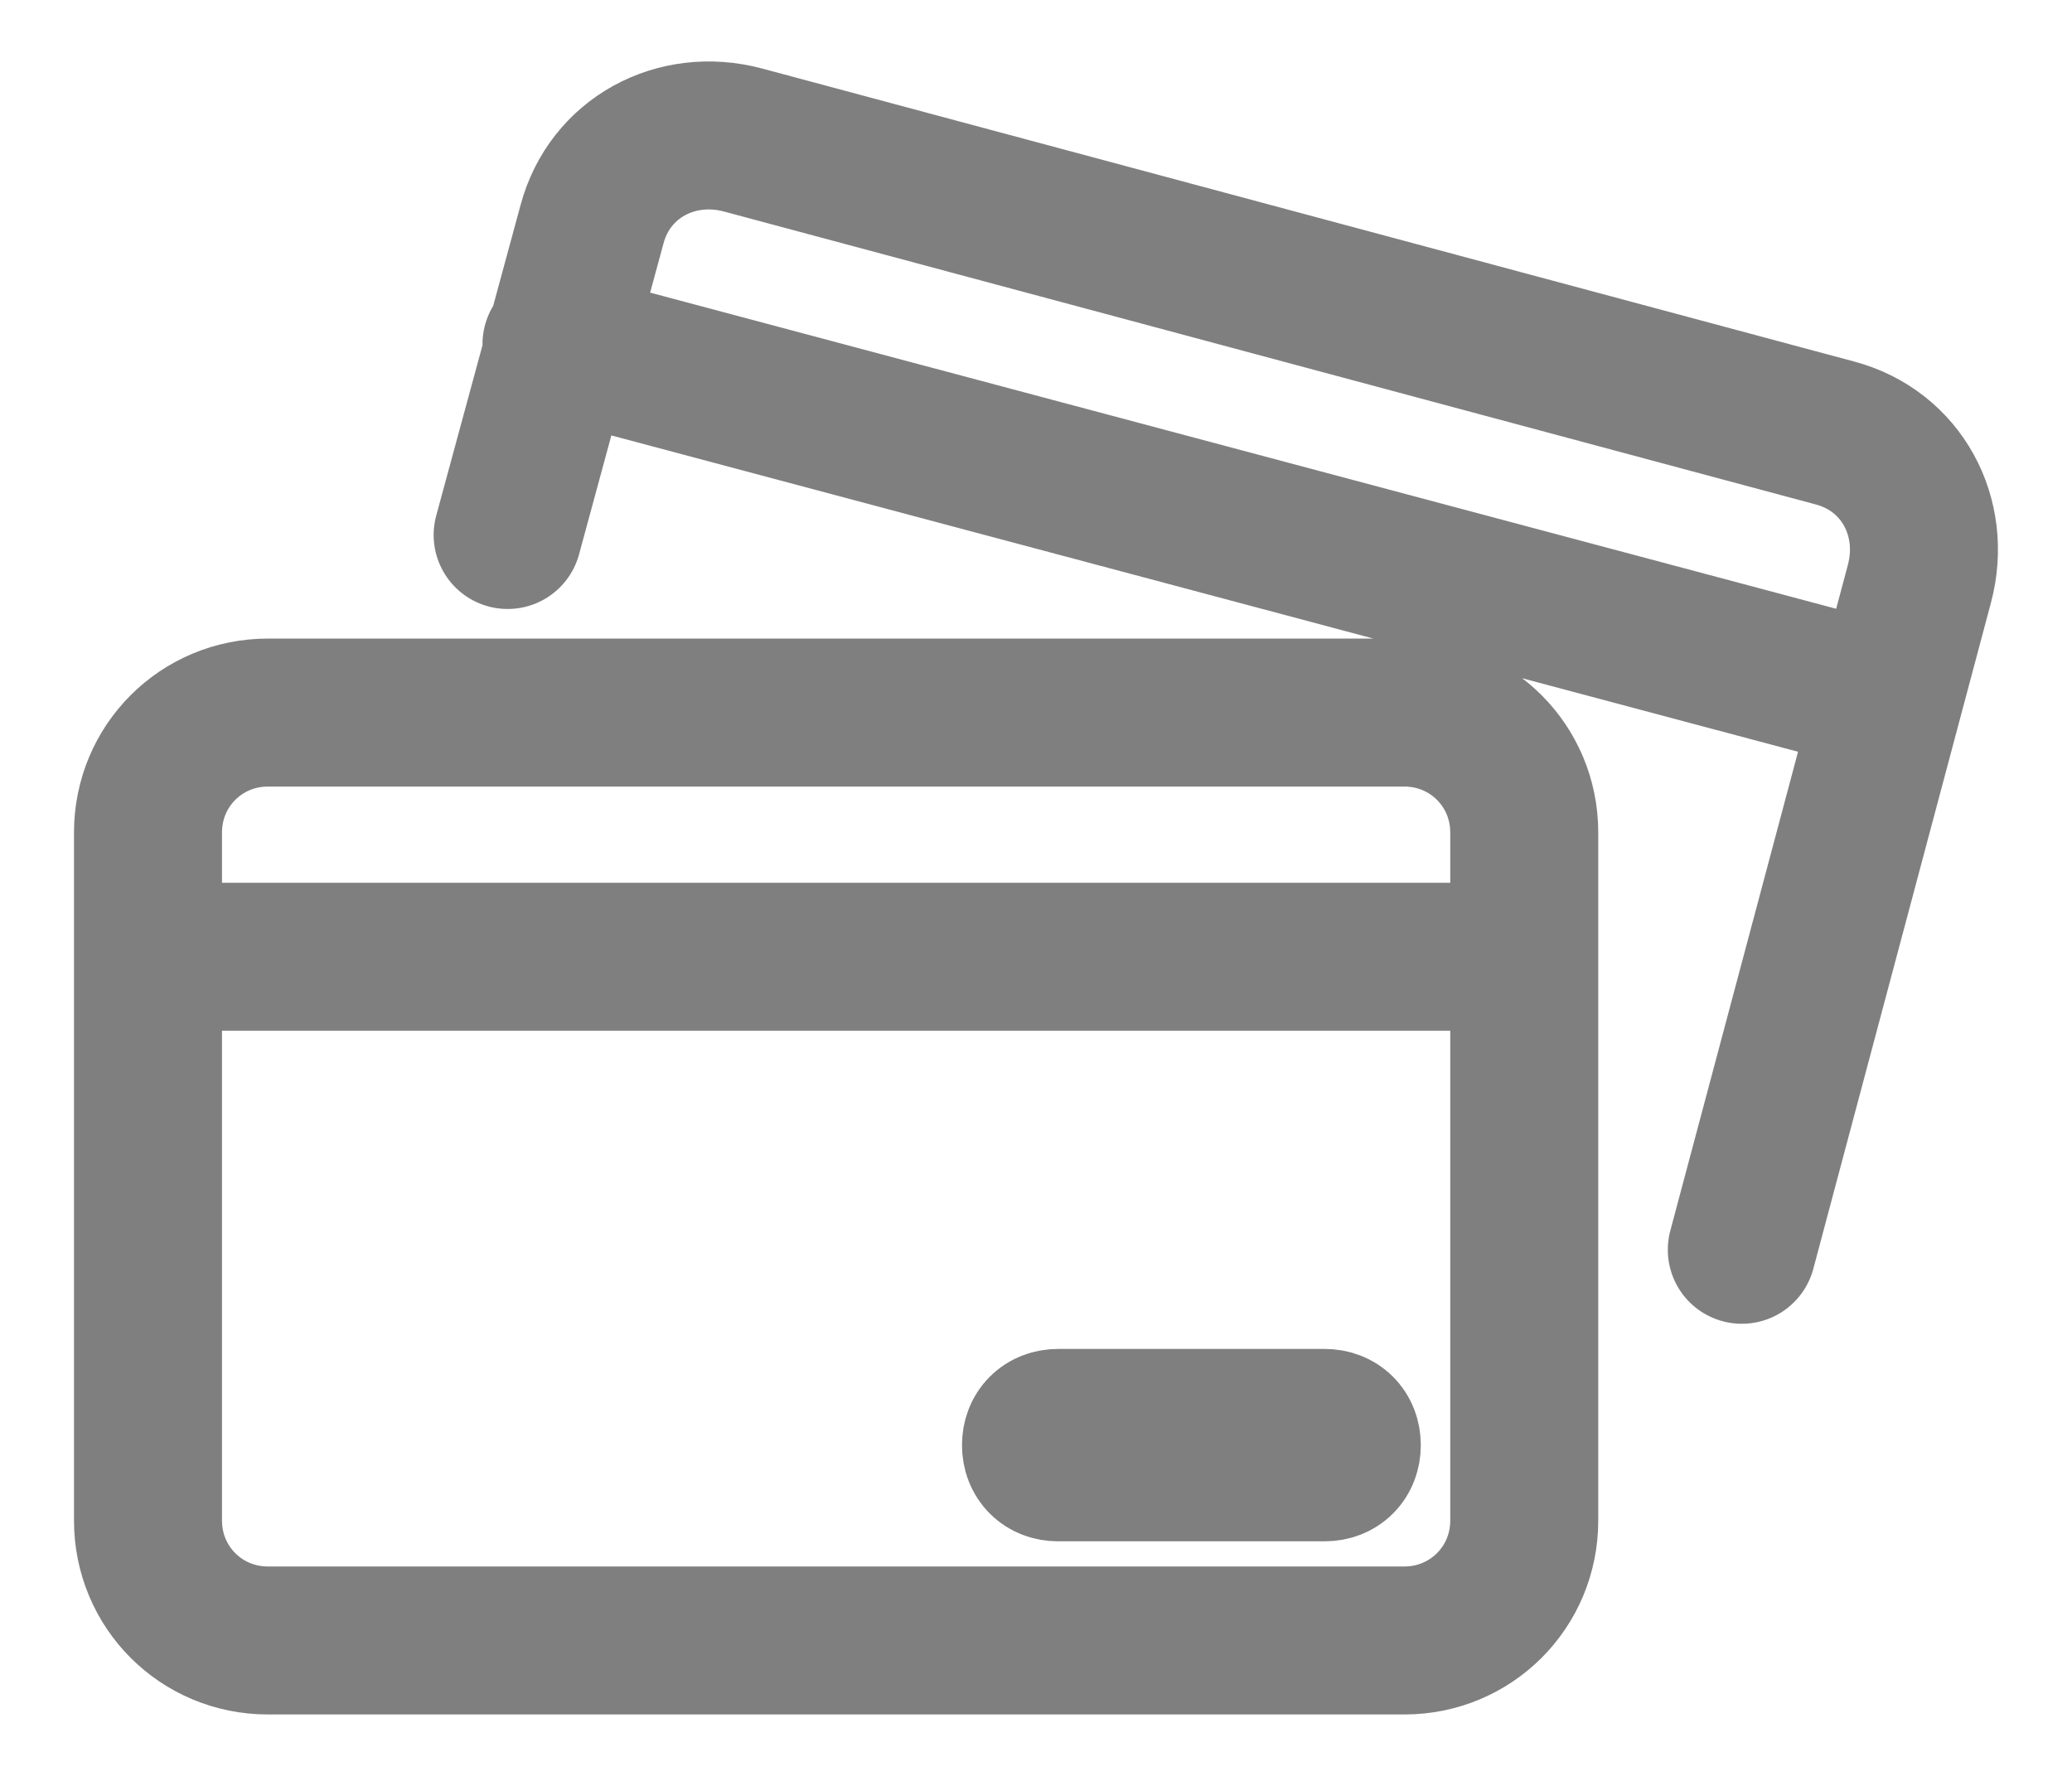 <svg width="14" height="12" viewBox="0 0 14 12" fill="none" xmlns="http://www.w3.org/2000/svg">
<path opacity="0.5" d="M1 6.465H10.299M3.43 3.615L4 1.516C4.12 1.066 4.57 0.826 5.02 0.946L12.399 2.926C12.849 3.046 13.089 3.495 12.969 3.945L11.769 8.445M3.76 2.326L12.759 4.725M10.299 5.625V10.275C10.299 10.725 9.939 11.085 9.489 11.085H1.81C1.36 11.085 1 10.725 1 10.275V5.625C1 5.175 1.36 4.815 1.81 4.815H9.489C9.939 4.815 10.299 5.175 10.299 5.625ZM7.15 9.615H8.95C9.04 9.615 9.1 9.675 9.1 9.765C9.1 9.855 9.04 9.915 8.95 9.915H7.15C7.06 9.915 7 9.855 7 9.765C7 9.675 7.06 9.615 7.15 9.615Z" stroke="black" stroke-miterlimit="10" stroke-linecap="round" stroke-linejoin="round"/>
</svg>
